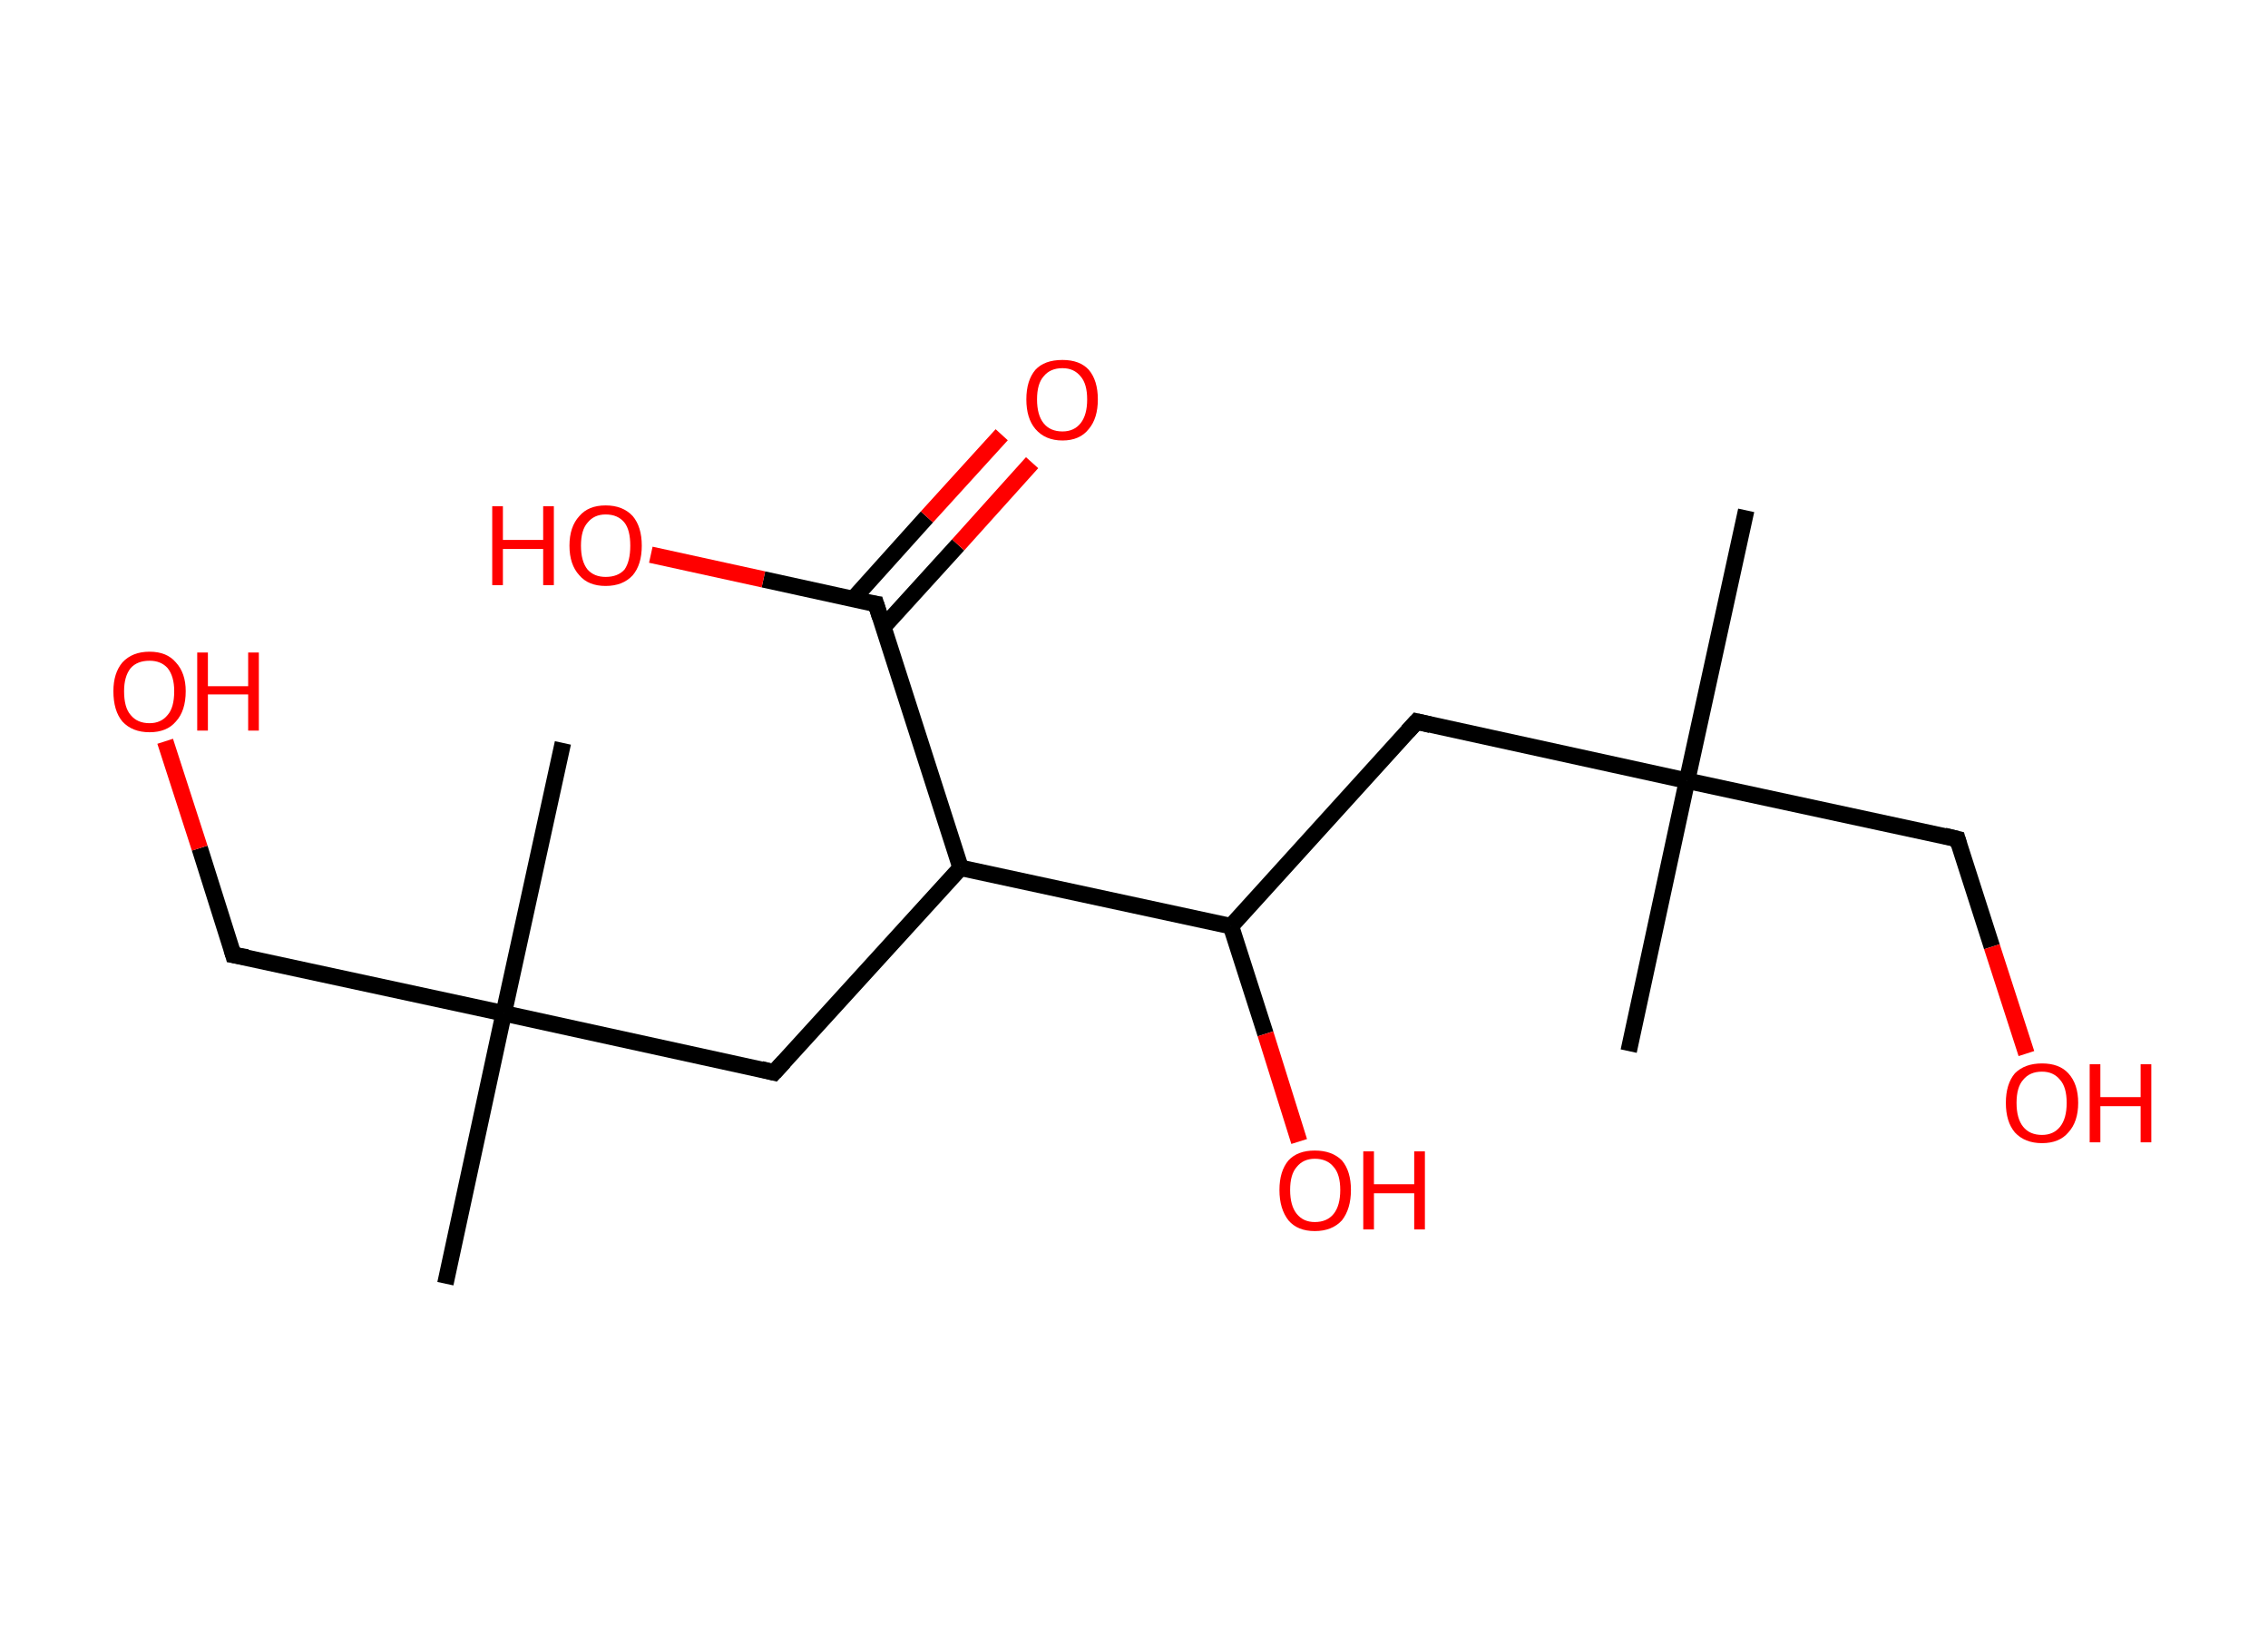 <?xml version='1.0' encoding='ASCII' standalone='yes'?>
<svg xmlns="http://www.w3.org/2000/svg" xmlns:rdkit="http://www.rdkit.org/xml" xmlns:xlink="http://www.w3.org/1999/xlink" version="1.1" baseProfile="full" xml:space="preserve" width="276px" height="200px" viewBox="0 0 276 200">
<!-- END OF HEADER -->
<rect style="opacity:1.0;fill:#FFFFFF;stroke:none" width="276.0" height="200.0" x="0.0" y="0.0"> </rect>
<path class="bond-0 atom-0 atom-1" d="M 212.5,62.1 L 205.3,95.0" style="fill:none;fill-rule:evenodd;stroke:#000000;stroke-width:2.0px;stroke-linecap:butt;stroke-linejoin:miter;stroke-opacity:1"/>
<path class="bond-1 atom-1 atom-2" d="M 205.3,95.0 L 198.2,127.9" style="fill:none;fill-rule:evenodd;stroke:#000000;stroke-width:2.0px;stroke-linecap:butt;stroke-linejoin:miter;stroke-opacity:1"/>
<path class="bond-2 atom-1 atom-3" d="M 205.3,95.0 L 238.2,102.1" style="fill:none;fill-rule:evenodd;stroke:#000000;stroke-width:2.0px;stroke-linecap:butt;stroke-linejoin:miter;stroke-opacity:1"/>
<path class="bond-3 atom-3 atom-4" d="M 238.2,102.1 L 242.4,115.2" style="fill:none;fill-rule:evenodd;stroke:#000000;stroke-width:2.0px;stroke-linecap:butt;stroke-linejoin:miter;stroke-opacity:1"/>
<path class="bond-3 atom-3 atom-4" d="M 242.4,115.2 L 246.6,128.2" style="fill:none;fill-rule:evenodd;stroke:#FF0000;stroke-width:2.0px;stroke-linecap:butt;stroke-linejoin:miter;stroke-opacity:1"/>
<path class="bond-4 atom-1 atom-5" d="M 205.3,95.0 L 172.4,87.8" style="fill:none;fill-rule:evenodd;stroke:#000000;stroke-width:2.0px;stroke-linecap:butt;stroke-linejoin:miter;stroke-opacity:1"/>
<path class="bond-5 atom-5 atom-6" d="M 172.4,87.8 L 149.8,112.7" style="fill:none;fill-rule:evenodd;stroke:#000000;stroke-width:2.0px;stroke-linecap:butt;stroke-linejoin:miter;stroke-opacity:1"/>
<path class="bond-6 atom-6 atom-7" d="M 149.8,112.7 L 154.0,125.8" style="fill:none;fill-rule:evenodd;stroke:#000000;stroke-width:2.0px;stroke-linecap:butt;stroke-linejoin:miter;stroke-opacity:1"/>
<path class="bond-6 atom-6 atom-7" d="M 154.0,125.8 L 158.1,138.9" style="fill:none;fill-rule:evenodd;stroke:#FF0000;stroke-width:2.0px;stroke-linecap:butt;stroke-linejoin:miter;stroke-opacity:1"/>
<path class="bond-7 atom-6 atom-8" d="M 149.8,112.7 L 116.9,105.6" style="fill:none;fill-rule:evenodd;stroke:#000000;stroke-width:2.0px;stroke-linecap:butt;stroke-linejoin:miter;stroke-opacity:1"/>
<path class="bond-8 atom-8 atom-9" d="M 116.9,105.6 L 94.2,130.5" style="fill:none;fill-rule:evenodd;stroke:#000000;stroke-width:2.0px;stroke-linecap:butt;stroke-linejoin:miter;stroke-opacity:1"/>
<path class="bond-9 atom-9 atom-10" d="M 94.2,130.5 L 61.3,123.3" style="fill:none;fill-rule:evenodd;stroke:#000000;stroke-width:2.0px;stroke-linecap:butt;stroke-linejoin:miter;stroke-opacity:1"/>
<path class="bond-10 atom-10 atom-11" d="M 61.3,123.3 L 68.5,90.4" style="fill:none;fill-rule:evenodd;stroke:#000000;stroke-width:2.0px;stroke-linecap:butt;stroke-linejoin:miter;stroke-opacity:1"/>
<path class="bond-11 atom-10 atom-12" d="M 61.3,123.3 L 54.2,156.2" style="fill:none;fill-rule:evenodd;stroke:#000000;stroke-width:2.0px;stroke-linecap:butt;stroke-linejoin:miter;stroke-opacity:1"/>
<path class="bond-12 atom-10 atom-13" d="M 61.3,123.3 L 28.4,116.2" style="fill:none;fill-rule:evenodd;stroke:#000000;stroke-width:2.0px;stroke-linecap:butt;stroke-linejoin:miter;stroke-opacity:1"/>
<path class="bond-13 atom-13 atom-14" d="M 28.4,116.2 L 24.3,103.2" style="fill:none;fill-rule:evenodd;stroke:#000000;stroke-width:2.0px;stroke-linecap:butt;stroke-linejoin:miter;stroke-opacity:1"/>
<path class="bond-13 atom-13 atom-14" d="M 24.3,103.2 L 20.1,90.2" style="fill:none;fill-rule:evenodd;stroke:#FF0000;stroke-width:2.0px;stroke-linecap:butt;stroke-linejoin:miter;stroke-opacity:1"/>
<path class="bond-14 atom-8 atom-15" d="M 116.9,105.6 L 106.6,73.5" style="fill:none;fill-rule:evenodd;stroke:#000000;stroke-width:2.0px;stroke-linecap:butt;stroke-linejoin:miter;stroke-opacity:1"/>
<path class="bond-15 atom-15 atom-16" d="M 107.5,76.3 L 116.6,66.3" style="fill:none;fill-rule:evenodd;stroke:#000000;stroke-width:2.0px;stroke-linecap:butt;stroke-linejoin:miter;stroke-opacity:1"/>
<path class="bond-15 atom-15 atom-16" d="M 116.6,66.3 L 125.6,56.3" style="fill:none;fill-rule:evenodd;stroke:#FF0000;stroke-width:2.0px;stroke-linecap:butt;stroke-linejoin:miter;stroke-opacity:1"/>
<path class="bond-15 atom-15 atom-16" d="M 103.8,72.9 L 112.8,62.9" style="fill:none;fill-rule:evenodd;stroke:#000000;stroke-width:2.0px;stroke-linecap:butt;stroke-linejoin:miter;stroke-opacity:1"/>
<path class="bond-15 atom-15 atom-16" d="M 112.8,62.9 L 121.9,52.9" style="fill:none;fill-rule:evenodd;stroke:#FF0000;stroke-width:2.0px;stroke-linecap:butt;stroke-linejoin:miter;stroke-opacity:1"/>
<path class="bond-16 atom-15 atom-17" d="M 106.6,73.5 L 92.9,70.5" style="fill:none;fill-rule:evenodd;stroke:#000000;stroke-width:2.0px;stroke-linecap:butt;stroke-linejoin:miter;stroke-opacity:1"/>
<path class="bond-16 atom-15 atom-17" d="M 92.9,70.5 L 79.2,67.5" style="fill:none;fill-rule:evenodd;stroke:#FF0000;stroke-width:2.0px;stroke-linecap:butt;stroke-linejoin:miter;stroke-opacity:1"/>
<path d="M 236.6,101.7 L 238.2,102.1 L 238.4,102.8" style="fill:none;stroke:#000000;stroke-width:2.0px;stroke-linecap:butt;stroke-linejoin:miter;stroke-opacity:1;"/>
<path d="M 174.1,88.2 L 172.4,87.8 L 171.3,89.0" style="fill:none;stroke:#000000;stroke-width:2.0px;stroke-linecap:butt;stroke-linejoin:miter;stroke-opacity:1;"/>
<path d="M 95.4,129.2 L 94.2,130.5 L 92.6,130.1" style="fill:none;stroke:#000000;stroke-width:2.0px;stroke-linecap:butt;stroke-linejoin:miter;stroke-opacity:1;"/>
<path d="M 30.1,116.5 L 28.4,116.2 L 28.2,115.5" style="fill:none;stroke:#000000;stroke-width:2.0px;stroke-linecap:butt;stroke-linejoin:miter;stroke-opacity:1;"/>
<path d="M 107.1,75.1 L 106.6,73.5 L 105.9,73.4" style="fill:none;stroke:#000000;stroke-width:2.0px;stroke-linecap:butt;stroke-linejoin:miter;stroke-opacity:1;"/>
<path class="atom-4" d="M 244.1 134.2 Q 244.1 131.9, 245.2 130.6 Q 246.4 129.4, 248.5 129.4 Q 250.6 129.4, 251.7 130.6 Q 252.9 131.9, 252.9 134.2 Q 252.9 136.5, 251.7 137.8 Q 250.6 139.1, 248.5 139.1 Q 246.4 139.1, 245.2 137.8 Q 244.1 136.5, 244.1 134.2 M 248.5 138.1 Q 249.9 138.1, 250.7 137.1 Q 251.5 136.1, 251.5 134.2 Q 251.5 132.3, 250.7 131.4 Q 249.9 130.4, 248.5 130.4 Q 247.0 130.4, 246.2 131.4 Q 245.4 132.3, 245.4 134.2 Q 245.4 136.1, 246.2 137.1 Q 247.0 138.1, 248.5 138.1 " fill="#FF0000"/>
<path class="atom-4" d="M 254.3 129.5 L 255.6 129.5 L 255.6 133.5 L 260.5 133.5 L 260.5 129.5 L 261.8 129.5 L 261.8 139.0 L 260.5 139.0 L 260.5 134.6 L 255.6 134.6 L 255.6 139.0 L 254.3 139.0 L 254.3 129.5 " fill="#FF0000"/>
<path class="atom-7" d="M 155.7 144.8 Q 155.7 142.5, 156.8 141.2 Q 157.9 140.0, 160.0 140.0 Q 162.1 140.0, 163.3 141.2 Q 164.4 142.5, 164.4 144.8 Q 164.4 147.1, 163.3 148.5 Q 162.1 149.8, 160.0 149.8 Q 157.9 149.8, 156.8 148.5 Q 155.7 147.1, 155.7 144.8 M 160.0 148.7 Q 161.5 148.7, 162.3 147.7 Q 163.1 146.7, 163.1 144.8 Q 163.1 142.9, 162.3 142.0 Q 161.5 141.0, 160.0 141.0 Q 158.6 141.0, 157.8 142.0 Q 157.0 142.9, 157.0 144.8 Q 157.0 146.7, 157.8 147.7 Q 158.6 148.7, 160.0 148.7 " fill="#FF0000"/>
<path class="atom-7" d="M 165.9 140.1 L 167.2 140.1 L 167.2 144.1 L 172.1 144.1 L 172.1 140.1 L 173.4 140.1 L 173.4 149.6 L 172.1 149.6 L 172.1 145.2 L 167.2 145.2 L 167.2 149.6 L 165.9 149.6 L 165.9 140.1 " fill="#FF0000"/>
<path class="atom-14" d="M 13.8 84.1 Q 13.8 81.9, 14.9 80.6 Q 16.1 79.3, 18.2 79.3 Q 20.3 79.3, 21.4 80.6 Q 22.6 81.9, 22.6 84.1 Q 22.6 86.5, 21.4 87.8 Q 20.3 89.1, 18.2 89.1 Q 16.1 89.1, 14.9 87.8 Q 13.8 86.5, 13.8 84.1 M 18.2 88.0 Q 19.6 88.0, 20.4 87.0 Q 21.2 86.1, 21.2 84.1 Q 21.2 82.3, 20.4 81.3 Q 19.6 80.4, 18.2 80.4 Q 16.7 80.4, 15.9 81.3 Q 15.1 82.3, 15.1 84.1 Q 15.1 86.1, 15.9 87.0 Q 16.7 88.0, 18.2 88.0 " fill="#FF0000"/>
<path class="atom-14" d="M 24.0 79.4 L 25.3 79.4 L 25.3 83.5 L 30.2 83.5 L 30.2 79.4 L 31.5 79.4 L 31.5 88.9 L 30.2 88.9 L 30.2 84.5 L 25.3 84.5 L 25.3 88.9 L 24.0 88.9 L 24.0 79.4 " fill="#FF0000"/>
<path class="atom-16" d="M 124.9 48.6 Q 124.9 46.3, 126.0 45.0 Q 127.1 43.8, 129.3 43.8 Q 131.4 43.8, 132.5 45.0 Q 133.6 46.3, 133.6 48.6 Q 133.6 50.9, 132.5 52.2 Q 131.4 53.6, 129.3 53.6 Q 127.2 53.6, 126.0 52.2 Q 124.9 50.9, 124.9 48.6 M 129.3 52.5 Q 130.7 52.5, 131.5 51.5 Q 132.3 50.5, 132.3 48.6 Q 132.3 46.7, 131.5 45.8 Q 130.7 44.8, 129.3 44.8 Q 127.8 44.8, 127.0 45.8 Q 126.2 46.7, 126.2 48.6 Q 126.2 50.5, 127.0 51.5 Q 127.8 52.5, 129.3 52.5 " fill="#FF0000"/>
<path class="atom-17" d="M 59.9 61.6 L 61.2 61.6 L 61.2 65.7 L 66.1 65.7 L 66.1 61.6 L 67.4 61.6 L 67.4 71.2 L 66.1 71.2 L 66.1 66.8 L 61.2 66.8 L 61.2 71.2 L 59.9 71.2 L 59.9 61.6 " fill="#FF0000"/>
<path class="atom-17" d="M 69.3 66.4 Q 69.3 64.1, 70.5 62.8 Q 71.6 61.5, 73.7 61.5 Q 75.8 61.5, 77.0 62.8 Q 78.1 64.1, 78.1 66.4 Q 78.1 68.7, 77.0 70.0 Q 75.8 71.3, 73.7 71.3 Q 71.6 71.3, 70.5 70.0 Q 69.3 68.7, 69.3 66.4 M 73.7 70.2 Q 75.2 70.2, 76.0 69.3 Q 76.7 68.3, 76.7 66.4 Q 76.7 64.5, 76.0 63.6 Q 75.2 62.6, 73.7 62.6 Q 72.3 62.6, 71.5 63.6 Q 70.7 64.5, 70.7 66.4 Q 70.7 68.3, 71.5 69.3 Q 72.3 70.2, 73.7 70.2 " fill="#FF0000"/>
</svg>
